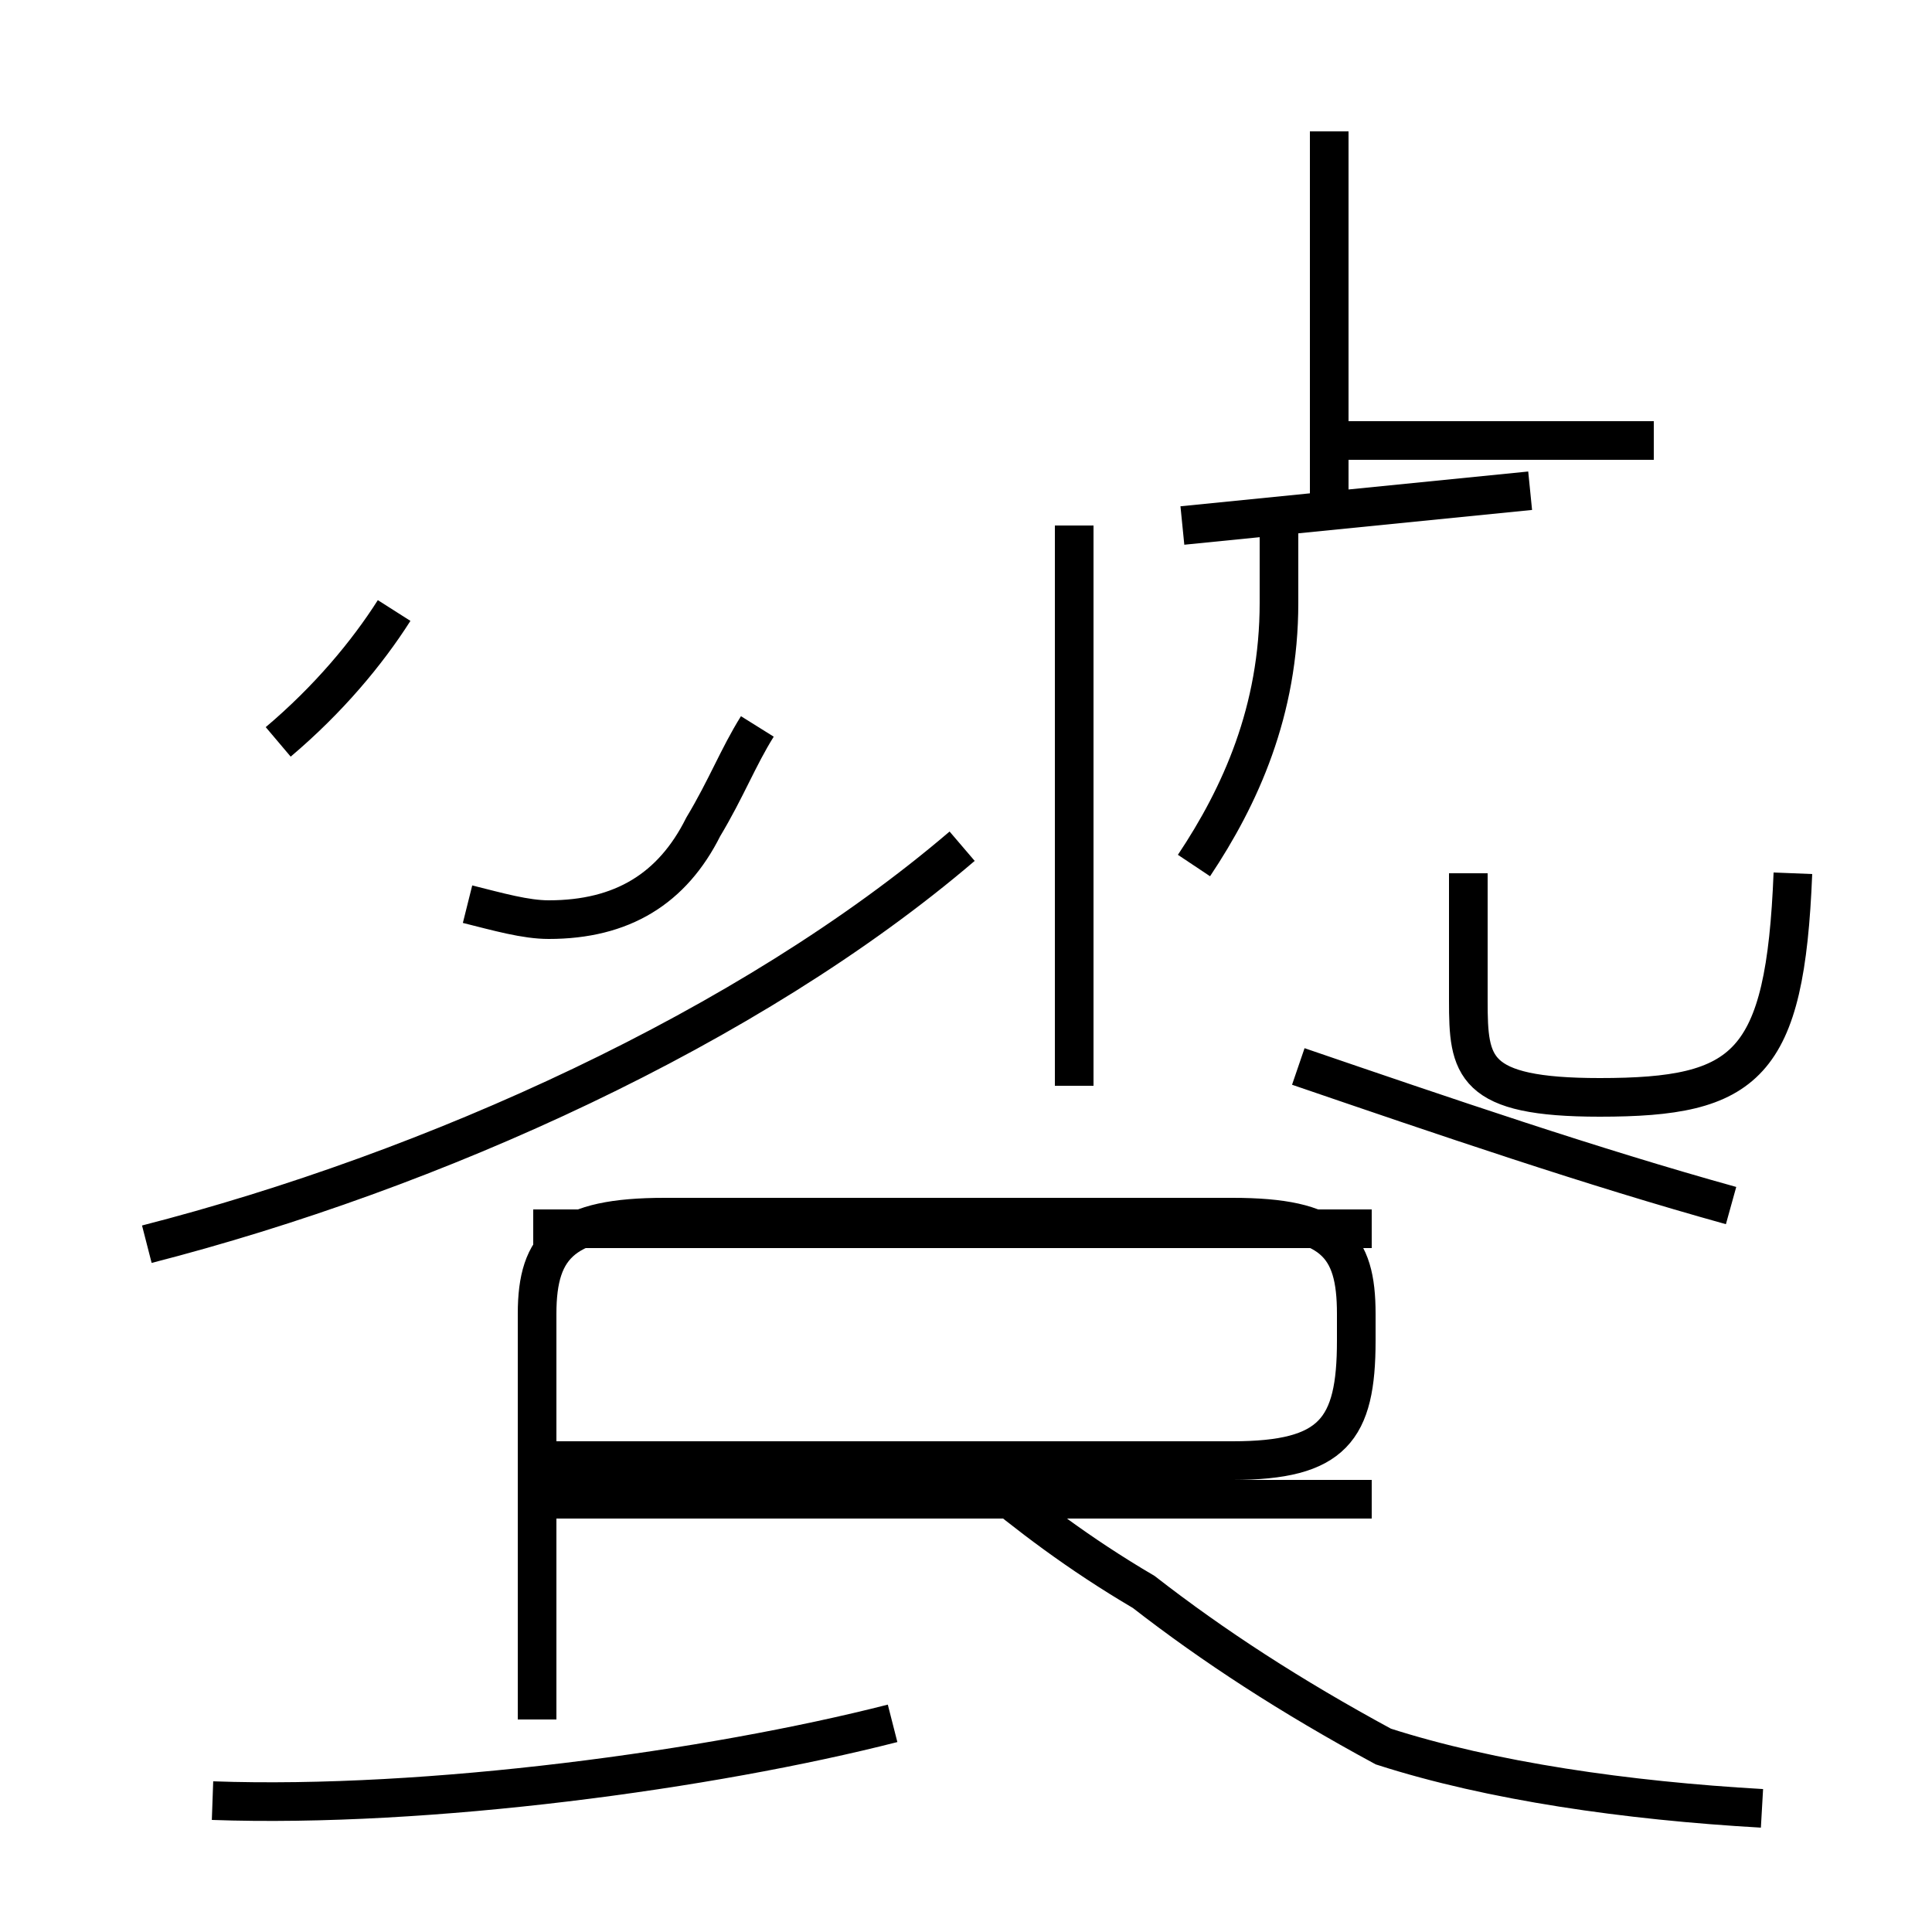 <?xml version='1.0' encoding='utf8'?>
<svg viewBox="0.0 -44.0 50.0 50.0" version="1.1" xmlns="http://www.w3.org/2000/svg">
<rect x="0.0" y="-44.0" width="50.0" height="50.0" fill="#808080" stroke="none"/>
<rect x="-1000" y="-1000" width="2000" height="2000" stroke="white" fill="white"/>
<g style="fill:none; stroke:#000000;  stroke-width:1">
<path d="M 7.2 24.8 C 8.5 25.9 9.5 27.1 10.2 28.2 M 12.1 20.6 C 12.9 20.4 13.6 20.2 14.2 20.2 C 16.1 20.2 17.4 21.0 18.2 22.6 C 18.8 23.6 19.1 24.4 19.6 25.2 M 3.8 11.8 C 11.2 13.7 19.4 17.4 24.9 22.1 M 27.8 15.9 L 27.8 30.4 M 30.6 30.4 L 39.6 31.3 M 30.9 21.6 C 32.1 23.4 33.1 25.6 33.1 28.4 L 33.1 31.1 M 34.4 31.1 L 34.4 40.6 M 42.8 32.6 L 34.5 32.6 M 44.8 12.8 C 41.2 13.8 37.4 15.1 33.6 16.4 M 5.5 -2.6 C 11.1 -2.8 18.4 -1.8 23.1 -0.6 M 13.8 6.2 L 31.9 6.2 C 34.5 6.2 35.1 7.0 35.1 9.3 L 35.1 10.0 C 35.1 11.8 34.5 12.5 31.9 12.5 L 17.2 12.5 C 14.6 12.5 13.9 11.8 13.9 10.0 L 13.9 -0.5 M 35.5 12.2 L 13.8 12.2 M 35.5 5.2 L 13.8 5.2 M 45.6 -2.8 C 42.1 -2.6 38.6 -2.1 35.8 -1.2 C 33.4 0.1 31.4 1.4 29.6 2.8 C 27.9 3.8 26.6 4.8 25.4 5.8 M 38.0 21.4 C 38.0 20.2 38.0 19.1 38.0 18.1 C 38.0 16.4 38.1 15.6 41.4 15.6 C 45.2 15.6 46.2 16.4 46.4 21.4" transform="scale(1, -1)" />
</g>
</svg>